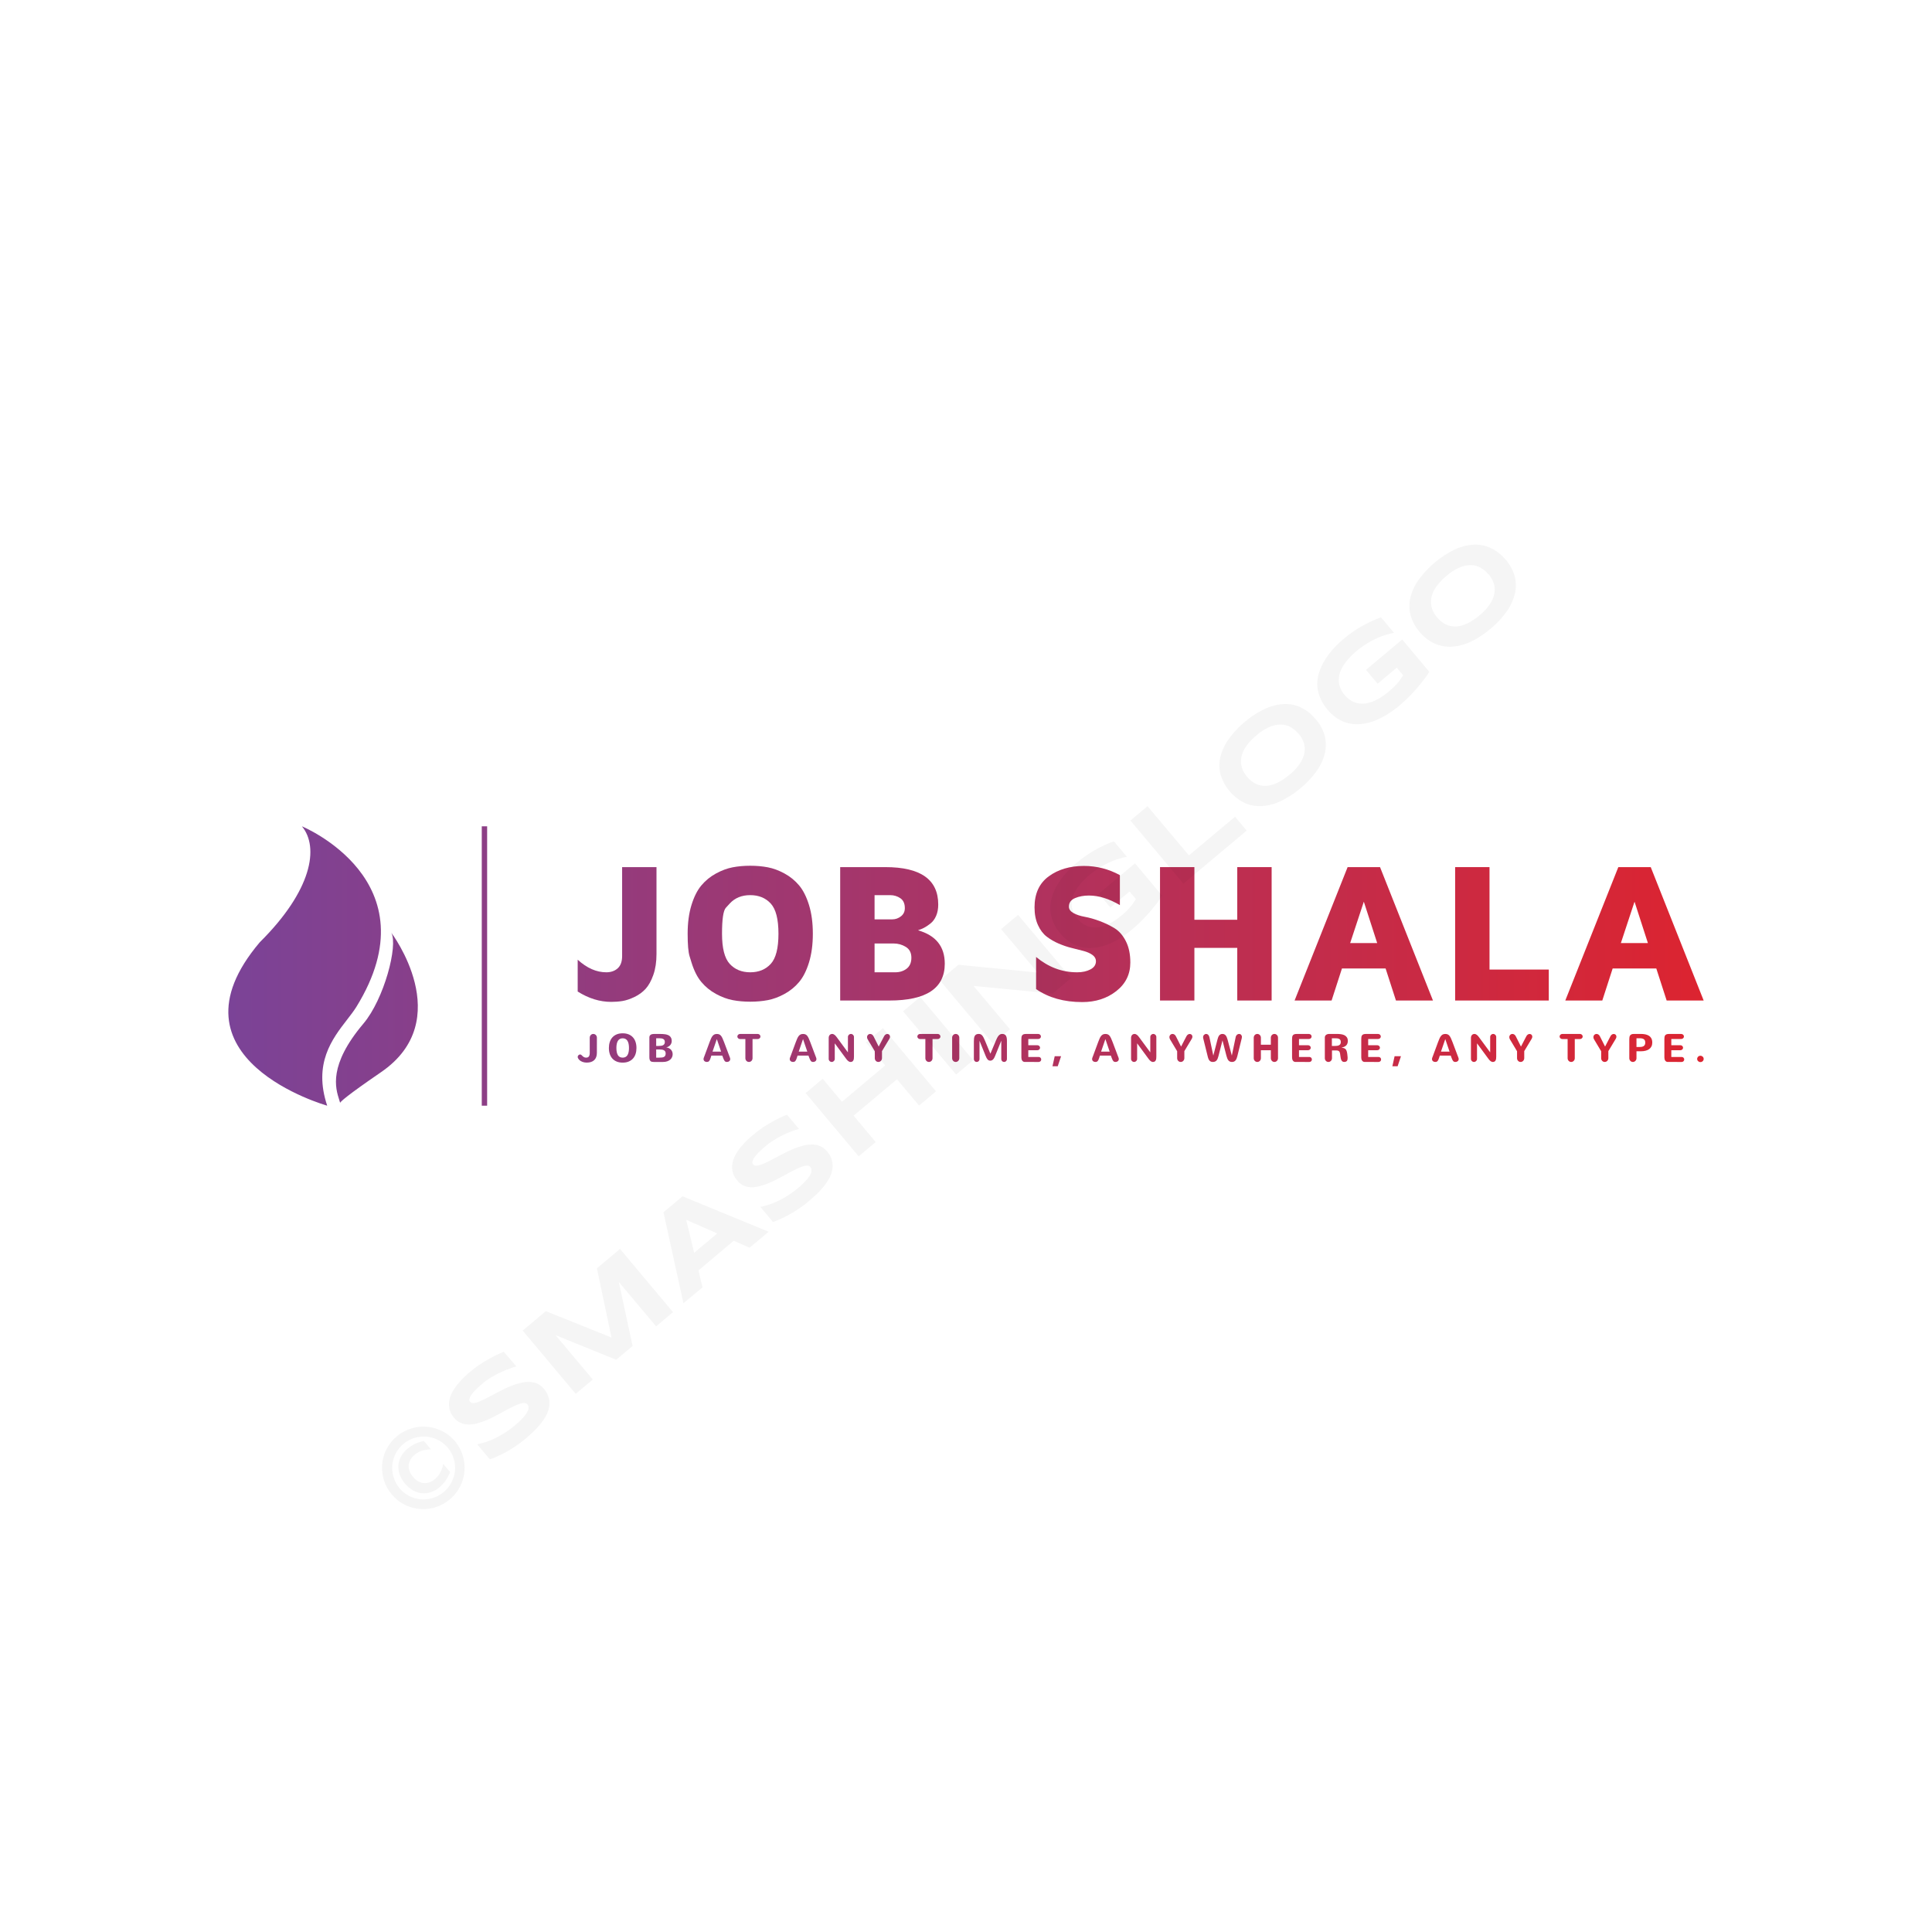 
<svg xmlns:mydata="http://www.w3.org/2000/svg" mydata:contrastcolor="25142d" mydata:template="Contrast" mydata:presentation="2.5" mydata:layouttype="undefined" mydata:specialfontid="undefined" mydata:id1="018" mydata:id2="027" mydata:companyname="Job Shala"
width = "200" height = "200"
mydata:companytagline="Job at any time, anywhere, any type." version="1.1" xmlns="http://www.w3.org/2000/svg" xmlns:xlink="http://www.w3.org/1999/xlink" viewBox="0 45 550 380" class="__web-inspector-hide-shortcut__"><defs><linearGradient x1="65" y1="235" x2="485" y2="235" gradientUnits="userSpaceOnUse" id="color-14915192132"><stop offset="0" stop-color="#7b4397"></stop><stop offset="1" stop-color="#dc2430"></stop></linearGradient></defs><g fill="url(#color-14915192132)" fill-rule="none" stroke="none" stroke-width="1" stroke-linecap="butt" stroke-linejoin="miter" stroke-miterlimit="10" stroke-dasharray="" stroke-dashoffset="0" font-family="none" font-weight="none" font-size="none" text-anchor="none" style="mix-blend-mode: normal"><g data-paper-data="{&quot;isGlobalGroup&quot;:true,&quot;bounds&quot;:{&quot;x&quot;:64.99999999999999,&quot;y&quot;:195.23462592154158,&quot;width&quot;:420,&quot;height&quot;:79.53074815691684}}"><g data-paper-data="{&quot;isSecondaryText&quot;:true}" fill-rule="nonzero"><path d="M167.885,255.411c0,-0.15 0.027,-0.29 0.08,-0.42c0.053,-0.13 0.125,-0.243 0.217,-0.34c0.091,-0.097 0.199,-0.173 0.321,-0.228c0.123,-0.055 0.255,-0.082 0.398,-0.082c0.143,0 0.275,0.027 0.398,0.082c0.123,0.055 0.231,0.131 0.324,0.228c0.093,0.097 0.166,0.21 0.22,0.34c0.053,0.13 0.08,0.27 0.08,0.42l-0.005,4.303c0,0.461 -0.065,0.865 -0.195,1.213c-0.13,0.348 -0.317,0.638 -0.563,0.87c-0.245,0.232 -0.546,0.408 -0.903,0.527c-0.357,0.119 -0.764,0.178 -1.221,0.178c-0.406,0 -0.793,-0.061 -1.161,-0.184c-0.368,-0.123 -0.689,-0.319 -0.963,-0.59c-0.132,-0.128 -0.241,-0.27 -0.327,-0.425c-0.086,-0.155 -0.129,-0.299 -0.129,-0.431c0,-0.088 0.02,-0.174 0.06,-0.258c0.04,-0.084 0.093,-0.158 0.159,-0.222c0.066,-0.064 0.142,-0.115 0.228,-0.154c0.086,-0.038 0.173,-0.058 0.261,-0.058c0.077,0 0.148,0.02 0.214,0.06c0.066,0.04 0.131,0.089 0.195,0.145c0.064,0.057 0.126,0.118 0.187,0.184c0.06,0.066 0.123,0.124 0.189,0.176c0.132,0.106 0.271,0.189 0.417,0.25c0.146,0.06 0.307,0.091 0.483,0.091c0.359,0 0.621,-0.11 0.788,-0.329c0.166,-0.22 0.25,-0.563 0.25,-1.032z" data-paper-data="{&quot;glyphName&quot;:&quot;J&quot;,&quot;glyphIndex&quot;:0,&quot;firstGlyphOfWord&quot;:true,&quot;word&quot;:1}"></path><path d="M175.474,258.337c0,0.907 0.145,1.593 0.434,2.055c0.289,0.463 0.741,0.694 1.356,0.694c0.604,0 1.054,-0.231 1.35,-0.692c0.296,-0.461 0.445,-1.147 0.445,-2.058c0,-0.439 -0.036,-0.83 -0.107,-1.172c-0.071,-0.342 -0.18,-0.63 -0.327,-0.864c-0.146,-0.234 -0.332,-0.413 -0.557,-0.535c-0.225,-0.123 -0.493,-0.184 -0.804,-0.184c-0.307,0 -0.574,0.061 -0.799,0.184c-0.225,0.123 -0.411,0.301 -0.557,0.535c-0.146,0.234 -0.255,0.522 -0.327,0.864c-0.071,0.342 -0.107,0.733 -0.107,1.172zM173.339,258.337c0,-0.604 0.081,-1.162 0.244,-1.674c0.163,-0.512 0.407,-0.953 0.733,-1.323c0.326,-0.37 0.734,-0.659 1.224,-0.867c0.49,-0.209 1.065,-0.313 1.723,-0.313c0.64,0 1.206,0.101 1.696,0.302c0.49,0.201 0.9,0.486 1.229,0.853c0.329,0.368 0.578,0.808 0.746,1.32c0.168,0.512 0.252,1.079 0.252,1.701c0,0.611 -0.082,1.173 -0.247,1.685c-0.165,0.512 -0.412,0.952 -0.741,1.32c-0.329,0.368 -0.739,0.654 -1.229,0.859c-0.49,0.205 -1.059,0.307 -1.707,0.307c-0.633,0 -1.194,-0.099 -1.682,-0.296c-0.488,-0.198 -0.899,-0.478 -1.232,-0.842c-0.333,-0.364 -0.585,-0.802 -0.755,-1.314c-0.17,-0.512 -0.255,-1.085 -0.255,-1.718z" data-paper-data="{&quot;glyphName&quot;:&quot;O&quot;,&quot;glyphIndex&quot;:1,&quot;word&quot;:1}"></path><path d="M184.863,255.313c0,-0.172 0.035,-0.319 0.104,-0.442c0.07,-0.123 0.162,-0.222 0.277,-0.299c0.115,-0.077 0.25,-0.134 0.403,-0.17c0.154,-0.037 0.317,-0.055 0.488,-0.055h1.701c0.249,0 0.505,0.005 0.768,0.014c0.263,0.009 0.521,0.035 0.774,0.077c0.252,0.042 0.49,0.104 0.713,0.187c0.223,0.082 0.419,0.198 0.587,0.346c0.168,0.148 0.302,0.335 0.401,0.56c0.099,0.225 0.148,0.499 0.148,0.821c0,0.216 -0.037,0.424 -0.11,0.623c-0.073,0.199 -0.177,0.38 -0.313,0.541c-0.135,0.161 -0.296,0.297 -0.483,0.409c-0.187,0.112 -0.393,0.188 -0.62,0.228v0.022c0.274,0.04 0.522,0.116 0.744,0.228c0.221,0.112 0.409,0.252 0.563,0.42c0.154,0.168 0.273,0.362 0.357,0.582c0.084,0.22 0.126,0.456 0.126,0.708c0,0.278 -0.055,0.55 -0.165,0.815c-0.11,0.265 -0.278,0.5 -0.505,0.705c-0.227,0.205 -0.515,0.37 -0.864,0.497c-0.349,0.126 -0.764,0.189 -1.243,0.189h-2.58c-0.209,0 -0.392,-0.016 -0.549,-0.049c-0.157,-0.033 -0.29,-0.1 -0.398,-0.2c-0.108,-0.101 -0.189,-0.243 -0.244,-0.428c-0.055,-0.185 -0.082,-0.429 -0.082,-0.733zM186.8,261.086h0.911c0.293,0 0.551,-0.015 0.774,-0.044c0.223,-0.029 0.41,-0.088 0.56,-0.176c0.15,-0.088 0.263,-0.209 0.34,-0.365c0.077,-0.155 0.115,-0.358 0.115,-0.606c0,-0.231 -0.044,-0.419 -0.132,-0.565c-0.088,-0.146 -0.212,-0.263 -0.373,-0.349c-0.161,-0.086 -0.355,-0.145 -0.582,-0.178c-0.227,-0.033 -0.479,-0.049 -0.757,-0.049h-0.856zM186.8,255.576v2.179h0.785c0.241,0 0.466,-0.016 0.672,-0.049c0.207,-0.033 0.384,-0.091 0.532,-0.176c0.148,-0.084 0.264,-0.199 0.349,-0.343c0.084,-0.145 0.126,-0.328 0.126,-0.552c0,-0.223 -0.041,-0.403 -0.123,-0.541c-0.082,-0.137 -0.195,-0.244 -0.338,-0.321c-0.143,-0.077 -0.309,-0.129 -0.499,-0.156c-0.19,-0.027 -0.392,-0.041 -0.604,-0.041z" data-paper-data="{&quot;glyphName&quot;:&quot;B&quot;,&quot;glyphIndex&quot;:2,&quot;lastGlyphOfWord&quot;:true,&quot;word&quot;:1}"></path><path d="M204.052,255.845l-1.207,3.529h2.437l-1.202,-3.529zM207.63,260.653c0.026,0.066 0.053,0.134 0.082,0.206c0.029,0.071 0.057,0.144 0.082,0.217c0.026,0.073 0.047,0.144 0.063,0.211c0.016,0.068 0.025,0.129 0.025,0.184c0,0.135 -0.025,0.255 -0.074,0.359c-0.049,0.104 -0.116,0.192 -0.2,0.263c-0.084,0.071 -0.182,0.126 -0.294,0.165c-0.112,0.038 -0.23,0.058 -0.354,0.058c-0.143,0 -0.265,-0.02 -0.368,-0.06c-0.102,-0.04 -0.194,-0.104 -0.274,-0.192c-0.081,-0.088 -0.155,-0.202 -0.222,-0.343c-0.068,-0.141 -0.14,-0.314 -0.217,-0.519l-0.263,-0.697h-3.106l-0.225,0.697c-0.066,0.209 -0.133,0.384 -0.2,0.527c-0.068,0.143 -0.143,0.257 -0.225,0.343c-0.082,0.086 -0.177,0.148 -0.283,0.187c-0.106,0.038 -0.231,0.058 -0.373,0.058c-0.124,0 -0.242,-0.019 -0.354,-0.058c-0.112,-0.038 -0.209,-0.093 -0.294,-0.165c-0.084,-0.071 -0.151,-0.159 -0.2,-0.263c-0.049,-0.104 -0.074,-0.224 -0.074,-0.359c0,-0.055 0.008,-0.116 0.025,-0.184c0.016,-0.068 0.037,-0.138 0.063,-0.211c0.026,-0.073 0.053,-0.145 0.082,-0.217c0.029,-0.071 0.057,-0.14 0.082,-0.206l1.476,-3.99c0.139,-0.373 0.272,-0.703 0.398,-0.991c0.126,-0.287 0.265,-0.53 0.417,-0.727c0.152,-0.198 0.327,-0.347 0.524,-0.447c0.198,-0.101 0.437,-0.151 0.719,-0.151c0.263,0 0.488,0.039 0.675,0.118c0.187,0.079 0.355,0.209 0.505,0.39c0.15,0.181 0.293,0.42 0.428,0.716c0.135,0.296 0.285,0.66 0.45,1.092z" data-paper-data="{&quot;glyphName&quot;:&quot;A&quot;,&quot;glyphIndex&quot;:3,&quot;firstGlyphOfWord&quot;:true,&quot;word&quot;:2}"></path><path d="M210.691,255.796c-0.106,0 -0.207,-0.019 -0.302,-0.058c-0.095,-0.038 -0.178,-0.091 -0.25,-0.156c-0.071,-0.066 -0.128,-0.143 -0.17,-0.231c-0.042,-0.088 -0.063,-0.181 -0.063,-0.28c0,-0.099 0.021,-0.193 0.063,-0.283c0.042,-0.09 0.099,-0.167 0.17,-0.233c0.071,-0.066 0.155,-0.118 0.25,-0.156c0.095,-0.038 0.196,-0.058 0.302,-0.058h5.011c0.106,0 0.207,0.019 0.302,0.058c0.095,0.038 0.178,0.091 0.25,0.156c0.071,0.066 0.128,0.144 0.17,0.233c0.042,0.09 0.063,0.184 0.063,0.283c0,0.099 -0.021,0.192 -0.063,0.28c-0.042,0.088 -0.099,0.165 -0.17,0.231c-0.071,0.066 -0.155,0.118 -0.25,0.156c-0.095,0.038 -0.196,0.058 -0.302,0.058h-1.471v5.45c0,0.15 -0.027,0.29 -0.08,0.42c-0.053,0.13 -0.126,0.243 -0.22,0.34c-0.093,0.097 -0.201,0.173 -0.324,0.228c-0.123,0.055 -0.255,0.082 -0.398,0.082c-0.143,0 -0.275,-0.027 -0.398,-0.082c-0.123,-0.055 -0.23,-0.131 -0.321,-0.228c-0.091,-0.097 -0.164,-0.21 -0.217,-0.34c-0.053,-0.13 -0.08,-0.27 -0.08,-0.42v-5.45z" data-paper-data="{&quot;glyphName&quot;:&quot;T&quot;,&quot;glyphIndex&quot;:4,&quot;lastGlyphOfWord&quot;:true,&quot;word&quot;:2}"></path><path d="M228.59,255.845l-1.207,3.529h2.437l-1.202,-3.529zM232.169,260.653c0.026,0.066 0.053,0.134 0.082,0.206c0.029,0.071 0.057,0.144 0.082,0.217c0.026,0.073 0.047,0.144 0.063,0.211c0.016,0.068 0.025,0.129 0.025,0.184c0,0.135 -0.025,0.255 -0.074,0.359c-0.049,0.104 -0.116,0.192 -0.2,0.263c-0.084,0.071 -0.182,0.126 -0.294,0.165c-0.112,0.038 -0.23,0.058 -0.354,0.058c-0.143,0 -0.265,-0.02 -0.368,-0.06c-0.102,-0.04 -0.194,-0.104 -0.274,-0.192c-0.081,-0.088 -0.155,-0.202 -0.222,-0.343c-0.068,-0.141 -0.14,-0.314 -0.217,-0.519l-0.263,-0.697h-3.106l-0.225,0.697c-0.066,0.209 -0.133,0.384 -0.2,0.527c-0.068,0.143 -0.143,0.257 -0.225,0.343c-0.082,0.086 -0.177,0.148 -0.283,0.187c-0.106,0.038 -0.231,0.058 -0.373,0.058c-0.124,0 -0.242,-0.019 -0.354,-0.058c-0.112,-0.038 -0.209,-0.093 -0.294,-0.165c-0.084,-0.071 -0.151,-0.159 -0.2,-0.263c-0.049,-0.104 -0.074,-0.224 -0.074,-0.359c0,-0.055 0.008,-0.116 0.025,-0.184c0.016,-0.068 0.037,-0.138 0.063,-0.211c0.026,-0.073 0.053,-0.145 0.082,-0.217c0.029,-0.071 0.057,-0.14 0.082,-0.206l1.476,-3.99c0.139,-0.373 0.272,-0.703 0.398,-0.991c0.126,-0.287 0.265,-0.53 0.417,-0.727c0.152,-0.198 0.327,-0.347 0.524,-0.447c0.198,-0.101 0.437,-0.151 0.719,-0.151c0.263,0 0.488,0.039 0.675,0.118c0.187,0.079 0.355,0.209 0.505,0.39c0.15,0.181 0.293,0.42 0.428,0.716c0.135,0.296 0.285,0.66 0.45,1.092z" data-paper-data="{&quot;glyphName&quot;:&quot;A&quot;,&quot;glyphIndex&quot;:5,&quot;firstGlyphOfWord&quot;:true,&quot;word&quot;:3}"></path><path d="M237.639,261.454c0,0.121 -0.023,0.233 -0.069,0.338c-0.046,0.104 -0.108,0.195 -0.187,0.272c-0.079,0.077 -0.17,0.138 -0.274,0.184c-0.104,0.046 -0.217,0.069 -0.338,0.069c-0.121,0 -0.233,-0.023 -0.338,-0.069c-0.104,-0.046 -0.195,-0.107 -0.272,-0.184c-0.077,-0.077 -0.137,-0.167 -0.181,-0.272c-0.044,-0.104 -0.066,-0.217 -0.066,-0.338v-5.993c0,-0.179 0.027,-0.338 0.08,-0.477c0.053,-0.139 0.124,-0.256 0.214,-0.351c0.09,-0.095 0.195,-0.167 0.316,-0.217c0.121,-0.049 0.251,-0.074 0.39,-0.074c0.117,0 0.231,0.023 0.343,0.069c0.112,0.046 0.219,0.107 0.321,0.184c0.102,0.077 0.201,0.167 0.296,0.272c0.095,0.104 0.187,0.215 0.274,0.332l3.238,4.391v-4.385c0,-0.121 0.022,-0.233 0.066,-0.338c0.044,-0.104 0.104,-0.195 0.181,-0.272c0.077,-0.077 0.167,-0.138 0.272,-0.184c0.104,-0.046 0.217,-0.069 0.338,-0.069c0.121,0 0.233,0.023 0.338,0.069c0.104,0.046 0.195,0.107 0.272,0.184c0.077,0.077 0.138,0.167 0.184,0.272c0.046,0.104 0.069,0.217 0.069,0.338v5.587c0,0.201 -0.011,0.394 -0.033,0.579c-0.022,0.185 -0.068,0.347 -0.137,0.486c-0.07,0.139 -0.168,0.251 -0.296,0.335c-0.128,0.084 -0.298,0.126 -0.51,0.126c-0.113,0 -0.224,-0.022 -0.332,-0.066c-0.108,-0.044 -0.212,-0.104 -0.313,-0.181c-0.101,-0.077 -0.199,-0.167 -0.294,-0.272c-0.095,-0.104 -0.188,-0.217 -0.28,-0.338l-3.271,-4.446z" data-paper-data="{&quot;glyphName&quot;:&quot;N&quot;,&quot;glyphIndex&quot;:6,&quot;word&quot;:3}"></path><path d="M251.083,261.246c-0.004,0.15 -0.033,0.29 -0.088,0.42c-0.055,0.13 -0.129,0.243 -0.222,0.34c-0.093,0.097 -0.201,0.173 -0.324,0.228c-0.123,0.055 -0.255,0.082 -0.398,0.082c-0.143,0 -0.275,-0.027 -0.398,-0.082c-0.123,-0.055 -0.23,-0.131 -0.321,-0.228c-0.091,-0.097 -0.164,-0.21 -0.217,-0.34c-0.053,-0.13 -0.08,-0.27 -0.08,-0.42v-1.981l-2.014,-3.364c-0.07,-0.113 -0.119,-0.224 -0.148,-0.332c-0.029,-0.108 -0.044,-0.213 -0.044,-0.316c0,-0.135 0.025,-0.259 0.074,-0.37c0.049,-0.112 0.115,-0.208 0.198,-0.288c0.082,-0.081 0.177,-0.143 0.285,-0.187c0.108,-0.044 0.22,-0.066 0.338,-0.066c0.176,0 0.351,0.055 0.527,0.165c0.176,0.11 0.324,0.291 0.445,0.543l1.443,2.87h0.022l1.504,-2.892c0.124,-0.241 0.271,-0.415 0.439,-0.521c0.168,-0.106 0.338,-0.159 0.51,-0.159c0.102,0 0.2,0.018 0.294,0.055c0.093,0.037 0.175,0.088 0.244,0.154c0.07,0.066 0.124,0.146 0.165,0.241c0.04,0.095 0.06,0.199 0.06,0.313c0,0.095 -0.015,0.195 -0.044,0.299c-0.029,0.104 -0.079,0.213 -0.148,0.327l-2.102,3.496z" data-paper-data="{&quot;glyphName&quot;:&quot;Y&quot;,&quot;glyphIndex&quot;:7,&quot;lastGlyphOfWord&quot;:true,&quot;word&quot;:3}"></path><path d="M261.93,255.796c-0.106,0 -0.207,-0.019 -0.302,-0.058c-0.095,-0.038 -0.178,-0.091 -0.25,-0.156c-0.071,-0.066 -0.128,-0.143 -0.17,-0.231c-0.042,-0.088 -0.063,-0.181 -0.063,-0.28c0,-0.099 0.021,-0.193 0.063,-0.283c0.042,-0.09 0.099,-0.167 0.17,-0.233c0.071,-0.066 0.155,-0.118 0.25,-0.156c0.095,-0.038 0.196,-0.058 0.302,-0.058h5.011c0.106,0 0.207,0.019 0.302,0.058c0.095,0.038 0.178,0.091 0.25,0.156c0.071,0.066 0.128,0.144 0.17,0.233c0.042,0.09 0.063,0.184 0.063,0.283c0,0.099 -0.021,0.192 -0.063,0.28c-0.042,0.088 -0.099,0.165 -0.17,0.231c-0.071,0.066 -0.155,0.118 -0.25,0.156c-0.095,0.038 -0.196,0.058 -0.302,0.058h-1.471v5.45c0,0.15 -0.027,0.29 -0.08,0.42c-0.053,0.13 -0.126,0.243 -0.22,0.34c-0.093,0.097 -0.201,0.173 -0.324,0.228c-0.123,0.055 -0.255,0.082 -0.398,0.082c-0.143,0 -0.275,-0.027 -0.398,-0.082c-0.123,-0.055 -0.23,-0.131 -0.321,-0.228c-0.091,-0.097 -0.164,-0.21 -0.217,-0.34c-0.053,-0.13 -0.08,-0.27 -0.08,-0.42v-5.45z" data-paper-data="{&quot;glyphName&quot;:&quot;T&quot;,&quot;glyphIndex&quot;:8,&quot;firstGlyphOfWord&quot;:true,&quot;word&quot;:4}"></path><path d="M273.092,261.246c0,0.15 -0.027,0.29 -0.08,0.42c-0.053,0.13 -0.126,0.243 -0.22,0.34c-0.093,0.097 -0.201,0.173 -0.324,0.228c-0.123,0.055 -0.255,0.082 -0.398,0.082c-0.143,0 -0.275,-0.027 -0.398,-0.082c-0.123,-0.055 -0.23,-0.131 -0.321,-0.228c-0.091,-0.097 -0.164,-0.21 -0.217,-0.34c-0.053,-0.13 -0.08,-0.27 -0.08,-0.42v-5.834c0,-0.15 0.027,-0.29 0.08,-0.42c0.053,-0.13 0.125,-0.243 0.217,-0.34c0.091,-0.097 0.199,-0.173 0.321,-0.228c0.123,-0.055 0.255,-0.082 0.398,-0.082c0.143,0 0.275,0.027 0.398,0.082c0.123,0.055 0.231,0.131 0.324,0.228c0.093,0.097 0.166,0.21 0.22,0.34c0.053,0.13 0.08,0.27 0.08,0.42z" data-paper-data="{&quot;glyphName&quot;:&quot;I&quot;,&quot;glyphIndex&quot;:9,&quot;word&quot;:4}"></path><path d="M285.044,256.262c-0.326,0.805 -0.617,1.522 -0.873,2.151c-0.11,0.271 -0.216,0.534 -0.318,0.79c-0.102,0.256 -0.195,0.485 -0.277,0.686c-0.082,0.201 -0.149,0.364 -0.2,0.488l-0.071,0.181c-0.077,0.187 -0.158,0.364 -0.244,0.532c-0.086,0.168 -0.184,0.316 -0.294,0.442c-0.11,0.126 -0.233,0.227 -0.37,0.302c-0.137,0.075 -0.295,0.113 -0.475,0.113c-0.165,0 -0.309,-0.028 -0.434,-0.085c-0.124,-0.057 -0.239,-0.143 -0.343,-0.258c-0.104,-0.115 -0.202,-0.26 -0.294,-0.434c-0.091,-0.174 -0.183,-0.376 -0.274,-0.606l-1.729,-4.281v5.236c0,0.11 -0.021,0.214 -0.063,0.313c-0.042,0.099 -0.1,0.184 -0.173,0.255c-0.073,0.071 -0.159,0.128 -0.258,0.17c-0.099,0.042 -0.203,0.063 -0.313,0.063c-0.11,0 -0.214,-0.021 -0.313,-0.063c-0.099,-0.042 -0.184,-0.099 -0.255,-0.17c-0.071,-0.071 -0.128,-0.156 -0.17,-0.255c-0.042,-0.099 -0.063,-0.203 -0.063,-0.313v-5.066c0,-0.318 0.016,-0.608 0.049,-0.87c0.033,-0.262 0.1,-0.484 0.2,-0.667c0.101,-0.183 0.241,-0.325 0.423,-0.425c0.181,-0.101 0.42,-0.151 0.716,-0.151c0.212,0 0.398,0.037 0.557,0.11c0.159,0.073 0.307,0.191 0.445,0.354c0.137,0.163 0.271,0.374 0.401,0.634c0.13,0.26 0.272,0.574 0.425,0.944l1.465,3.54h0.044l1.482,-3.54c0.132,-0.315 0.261,-0.598 0.387,-0.851c0.126,-0.252 0.261,-0.467 0.403,-0.642c0.143,-0.176 0.298,-0.311 0.467,-0.406c0.168,-0.095 0.36,-0.143 0.576,-0.143c0.234,0 0.438,0.035 0.612,0.104c0.174,0.07 0.317,0.181 0.428,0.335c0.112,0.154 0.195,0.352 0.25,0.595c0.055,0.243 0.082,0.537 0.082,0.881v5.263c0,0.11 -0.021,0.214 -0.063,0.313c-0.042,0.099 -0.1,0.184 -0.173,0.255c-0.073,0.071 -0.159,0.128 -0.258,0.17c-0.099,0.042 -0.203,0.063 -0.313,0.063c-0.11,0 -0.214,-0.021 -0.313,-0.063c-0.099,-0.042 -0.184,-0.099 -0.255,-0.17c-0.071,-0.071 -0.128,-0.156 -0.17,-0.255c-0.042,-0.099 -0.063,-0.203 -0.063,-0.313z" data-paper-data="{&quot;glyphName&quot;:&quot;M&quot;,&quot;glyphIndex&quot;:10,&quot;word&quot;:4}"></path><path d="M291.754,262.316c-0.187,0 -0.343,-0.038 -0.469,-0.115c-0.126,-0.077 -0.228,-0.177 -0.305,-0.299c-0.077,-0.123 -0.132,-0.261 -0.165,-0.414c-0.033,-0.154 -0.049,-0.307 -0.049,-0.461v-5.23c0,-0.209 0.013,-0.402 0.038,-0.579c0.026,-0.177 0.082,-0.33 0.17,-0.458c0.088,-0.128 0.216,-0.229 0.384,-0.302c0.168,-0.073 0.395,-0.11 0.681,-0.11h3.524c0.106,0 0.206,0.019 0.299,0.058c0.093,0.038 0.175,0.09 0.244,0.154c0.07,0.064 0.124,0.14 0.165,0.228c0.04,0.088 0.06,0.181 0.06,0.28c0,0.099 -0.02,0.191 -0.06,0.277c-0.04,0.086 -0.095,0.161 -0.165,0.225c-0.07,0.064 -0.151,0.114 -0.244,0.151c-0.093,0.037 -0.193,0.055 -0.299,0.055h-2.827v1.778h2.58c0.106,0 0.206,0.018 0.299,0.055c0.093,0.037 0.175,0.088 0.244,0.154c0.07,0.066 0.124,0.142 0.165,0.228c0.04,0.086 0.06,0.178 0.06,0.277c0,0.099 -0.02,0.191 -0.06,0.277c-0.04,0.086 -0.095,0.161 -0.165,0.225c-0.07,0.064 -0.151,0.114 -0.244,0.151c-0.093,0.037 -0.193,0.055 -0.299,0.055h-2.58v1.921h2.964c0.099,0 0.191,0.018 0.277,0.055c0.086,0.037 0.162,0.088 0.228,0.154c0.066,0.066 0.117,0.142 0.154,0.228c0.037,0.086 0.055,0.178 0.055,0.277c0,0.099 -0.018,0.191 -0.055,0.277c-0.037,0.086 -0.088,0.161 -0.154,0.225c-0.066,0.064 -0.142,0.114 -0.228,0.151c-0.086,0.037 -0.178,0.055 -0.277,0.055z" data-paper-data="{&quot;glyphName&quot;:&quot;E&quot;,&quot;glyphIndex&quot;:11,&quot;word&quot;:4}"></path><path d="M301.116,263.54h-1.498l0.637,-2.859h1.811z" data-paper-data="{&quot;glyphName&quot;:&quot;,&quot;,&quot;glyphIndex&quot;:12,&quot;lastGlyphOfWord&quot;:true,&quot;word&quot;:4}"></path><path d="M314.668,255.845l-1.207,3.529h2.437l-1.202,-3.529zM318.247,260.653c0.026,0.066 0.053,0.134 0.082,0.206c0.029,0.071 0.057,0.144 0.082,0.217c0.026,0.073 0.047,0.144 0.063,0.211c0.016,0.068 0.025,0.129 0.025,0.184c0,0.135 -0.025,0.255 -0.074,0.359c-0.049,0.104 -0.116,0.192 -0.2,0.263c-0.084,0.071 -0.182,0.126 -0.294,0.165c-0.112,0.038 -0.23,0.058 -0.354,0.058c-0.143,0 -0.265,-0.02 -0.368,-0.06c-0.102,-0.04 -0.194,-0.104 -0.274,-0.192c-0.081,-0.088 -0.155,-0.202 -0.222,-0.343c-0.068,-0.141 -0.14,-0.314 -0.217,-0.519l-0.263,-0.697h-3.106l-0.225,0.697c-0.066,0.209 -0.133,0.384 -0.2,0.527c-0.068,0.143 -0.143,0.257 -0.225,0.343c-0.082,0.086 -0.177,0.148 -0.283,0.187c-0.106,0.038 -0.231,0.058 -0.373,0.058c-0.124,0 -0.242,-0.019 -0.354,-0.058c-0.112,-0.038 -0.209,-0.093 -0.294,-0.165c-0.084,-0.071 -0.151,-0.159 -0.2,-0.263c-0.049,-0.104 -0.074,-0.224 -0.074,-0.359c0,-0.055 0.008,-0.116 0.025,-0.184c0.016,-0.068 0.037,-0.138 0.063,-0.211c0.026,-0.073 0.053,-0.145 0.082,-0.217c0.029,-0.071 0.057,-0.14 0.082,-0.206l1.476,-3.99c0.139,-0.373 0.272,-0.703 0.398,-0.991c0.126,-0.287 0.265,-0.53 0.417,-0.727c0.152,-0.198 0.327,-0.347 0.524,-0.447c0.198,-0.101 0.437,-0.151 0.719,-0.151c0.263,0 0.488,0.039 0.675,0.118c0.187,0.079 0.355,0.209 0.505,0.39c0.15,0.181 0.293,0.42 0.428,0.716c0.135,0.296 0.285,0.66 0.45,1.092z" data-paper-data="{&quot;glyphName&quot;:&quot;A&quot;,&quot;glyphIndex&quot;:13,&quot;firstGlyphOfWord&quot;:true,&quot;word&quot;:5}"></path><path d="M323.717,261.454c0,0.121 -0.023,0.233 -0.069,0.338c-0.046,0.104 -0.108,0.195 -0.187,0.272c-0.079,0.077 -0.17,0.138 -0.274,0.184c-0.104,0.046 -0.217,0.069 -0.338,0.069c-0.121,0 -0.233,-0.023 -0.338,-0.069c-0.104,-0.046 -0.195,-0.107 -0.272,-0.184c-0.077,-0.077 -0.137,-0.167 -0.181,-0.272c-0.044,-0.104 -0.066,-0.217 -0.066,-0.338v-5.993c0,-0.179 0.027,-0.338 0.08,-0.477c0.053,-0.139 0.124,-0.256 0.214,-0.351c0.09,-0.095 0.195,-0.167 0.316,-0.217c0.121,-0.049 0.251,-0.074 0.39,-0.074c0.117,0 0.231,0.023 0.343,0.069c0.112,0.046 0.219,0.107 0.321,0.184c0.102,0.077 0.201,0.167 0.296,0.272c0.095,0.104 0.187,0.215 0.274,0.332l3.238,4.391v-4.385c0,-0.121 0.022,-0.233 0.066,-0.338c0.044,-0.104 0.104,-0.195 0.181,-0.272c0.077,-0.077 0.167,-0.138 0.272,-0.184c0.104,-0.046 0.217,-0.069 0.338,-0.069c0.121,0 0.233,0.023 0.338,0.069c0.104,0.046 0.195,0.107 0.272,0.184c0.077,0.077 0.138,0.167 0.184,0.272c0.046,0.104 0.069,0.217 0.069,0.338v5.587c0,0.201 -0.011,0.394 -0.033,0.579c-0.022,0.185 -0.068,0.347 -0.137,0.486c-0.07,0.139 -0.168,0.251 -0.296,0.335c-0.128,0.084 -0.298,0.126 -0.51,0.126c-0.113,0 -0.224,-0.022 -0.332,-0.066c-0.108,-0.044 -0.212,-0.104 -0.313,-0.181c-0.101,-0.077 -0.199,-0.167 -0.294,-0.272c-0.095,-0.104 -0.188,-0.217 -0.28,-0.338l-3.271,-4.446z" data-paper-data="{&quot;glyphName&quot;:&quot;N&quot;,&quot;glyphIndex&quot;:14,&quot;word&quot;:5}"></path><path d="M337.161,261.246c-0.004,0.15 -0.033,0.29 -0.088,0.42c-0.055,0.13 -0.129,0.243 -0.222,0.34c-0.093,0.097 -0.201,0.173 -0.324,0.228c-0.123,0.055 -0.255,0.082 -0.398,0.082c-0.143,0 -0.275,-0.027 -0.398,-0.082c-0.123,-0.055 -0.23,-0.131 -0.321,-0.228c-0.091,-0.097 -0.164,-0.21 -0.217,-0.34c-0.053,-0.13 -0.08,-0.27 -0.08,-0.42v-1.981l-2.014,-3.364c-0.07,-0.113 -0.119,-0.224 -0.148,-0.332c-0.029,-0.108 -0.044,-0.213 -0.044,-0.316c0,-0.135 0.025,-0.259 0.074,-0.37c0.049,-0.112 0.115,-0.208 0.198,-0.288c0.082,-0.081 0.177,-0.143 0.285,-0.187c0.108,-0.044 0.22,-0.066 0.338,-0.066c0.176,0 0.351,0.055 0.527,0.165c0.176,0.11 0.324,0.291 0.445,0.543l1.443,2.87h0.022l1.504,-2.892c0.124,-0.241 0.271,-0.415 0.439,-0.521c0.168,-0.106 0.338,-0.159 0.51,-0.159c0.102,0 0.2,0.018 0.294,0.055c0.093,0.037 0.175,0.088 0.244,0.154c0.07,0.066 0.124,0.146 0.165,0.241c0.04,0.095 0.06,0.199 0.06,0.313c0,0.095 -0.015,0.195 -0.044,0.299c-0.029,0.104 -0.079,0.213 -0.148,0.327l-2.102,3.496z" data-paper-data="{&quot;glyphName&quot;:&quot;Y&quot;,&quot;glyphIndex&quot;:15,&quot;word&quot;:5}"></path><path d="M348.016,256.18l-1.164,4.539c-0.062,0.245 -0.134,0.467 -0.217,0.664c-0.082,0.198 -0.184,0.365 -0.305,0.502c-0.121,0.137 -0.268,0.243 -0.442,0.318c-0.174,0.075 -0.383,0.113 -0.628,0.113c-0.381,0 -0.681,-0.116 -0.903,-0.349c-0.221,-0.232 -0.392,-0.594 -0.513,-1.084l-1.312,-5.296c-0.026,-0.099 -0.038,-0.198 -0.038,-0.296c0,-0.143 0.025,-0.273 0.074,-0.39c0.049,-0.117 0.115,-0.217 0.198,-0.299c0.082,-0.082 0.177,-0.146 0.283,-0.192c0.106,-0.046 0.216,-0.069 0.329,-0.069c0.095,0 0.19,0.018 0.285,0.055c0.095,0.037 0.184,0.093 0.266,0.17c0.082,0.077 0.155,0.176 0.22,0.296c0.064,0.121 0.114,0.265 0.151,0.434l1.103,5.214l1.185,-4.577c0.051,-0.201 0.112,-0.398 0.181,-0.59c0.07,-0.192 0.157,-0.362 0.263,-0.51c0.106,-0.148 0.238,-0.267 0.395,-0.357c0.157,-0.09 0.351,-0.134 0.582,-0.134c0.198,0 0.371,0.036 0.521,0.107c0.15,0.071 0.283,0.175 0.398,0.31c0.115,0.135 0.215,0.302 0.299,0.499c0.084,0.198 0.161,0.423 0.231,0.675c0.209,0.765 0.413,1.527 0.612,2.286c0.199,0.759 0.402,1.521 0.606,2.286l1.098,-5.274c0.033,-0.15 0.082,-0.281 0.148,-0.392c0.066,-0.112 0.143,-0.205 0.231,-0.28c0.088,-0.075 0.183,-0.131 0.285,-0.167c0.102,-0.037 0.205,-0.055 0.307,-0.055c0.102,0 0.202,0.018 0.299,0.055c0.097,0.037 0.182,0.092 0.255,0.167c0.073,0.075 0.133,0.166 0.178,0.274c0.046,0.108 0.069,0.233 0.069,0.376c0,0.113 -0.016,0.236 -0.049,0.368l-1.257,5.115c-0.059,0.234 -0.127,0.451 -0.206,0.65c-0.079,0.199 -0.177,0.371 -0.294,0.516c-0.117,0.145 -0.257,0.257 -0.42,0.338c-0.163,0.081 -0.359,0.121 -0.59,0.121c-0.227,0 -0.423,-0.037 -0.587,-0.11c-0.165,-0.073 -0.309,-0.184 -0.434,-0.332c-0.124,-0.148 -0.232,-0.336 -0.324,-0.563c-0.091,-0.227 -0.177,-0.494 -0.258,-0.801z" data-paper-data="{&quot;glyphName&quot;:&quot;W&quot;,&quot;glyphIndex&quot;:16,&quot;word&quot;:5}"></path><path d="M361.779,255.411c0,-0.15 0.027,-0.29 0.082,-0.42c0.055,-0.13 0.128,-0.243 0.22,-0.34c0.091,-0.097 0.199,-0.173 0.321,-0.228c0.123,-0.055 0.255,-0.082 0.398,-0.082c0.143,0 0.275,0.027 0.398,0.082c0.123,0.055 0.231,0.131 0.324,0.228c0.093,0.097 0.166,0.21 0.22,0.34c0.053,0.13 0.08,0.27 0.08,0.42v5.834c0,0.15 -0.027,0.29 -0.08,0.42c-0.053,0.13 -0.126,0.243 -0.22,0.34c-0.093,0.097 -0.201,0.173 -0.324,0.228c-0.123,0.055 -0.255,0.082 -0.398,0.082c-0.143,0 -0.275,-0.027 -0.398,-0.082c-0.123,-0.055 -0.23,-0.131 -0.321,-0.228c-0.091,-0.097 -0.164,-0.21 -0.217,-0.34c-0.053,-0.13 -0.08,-0.27 -0.08,-0.42l-0.005,-2.267h-2.827v2.267c0,0.15 -0.027,0.29 -0.08,0.42c-0.053,0.13 -0.126,0.243 -0.22,0.34c-0.093,0.097 -0.201,0.173 -0.324,0.228c-0.123,0.055 -0.255,0.082 -0.398,0.082c-0.143,0 -0.275,-0.027 -0.398,-0.082c-0.123,-0.055 -0.23,-0.131 -0.321,-0.228c-0.091,-0.097 -0.164,-0.21 -0.217,-0.34c-0.053,-0.13 -0.08,-0.27 -0.08,-0.42v-5.834c0,-0.15 0.027,-0.29 0.08,-0.42c0.053,-0.13 0.125,-0.243 0.217,-0.34c0.091,-0.097 0.199,-0.173 0.321,-0.228c0.123,-0.055 0.255,-0.082 0.398,-0.082c0.143,0 0.275,0.027 0.398,0.082c0.123,0.055 0.231,0.131 0.324,0.228c0.093,0.097 0.166,0.21 0.22,0.34c0.053,0.13 0.08,0.27 0.08,0.42v2.003h2.827z" data-paper-data="{&quot;glyphName&quot;:&quot;H&quot;,&quot;glyphIndex&quot;:17,&quot;word&quot;:5}"></path><path d="M368.813,262.316c-0.187,0 -0.343,-0.038 -0.469,-0.115c-0.126,-0.077 -0.228,-0.177 -0.305,-0.299c-0.077,-0.123 -0.132,-0.261 -0.165,-0.414c-0.033,-0.154 -0.049,-0.307 -0.049,-0.461v-5.23c0,-0.209 0.013,-0.402 0.038,-0.579c0.026,-0.177 0.082,-0.33 0.17,-0.458c0.088,-0.128 0.216,-0.229 0.384,-0.302c0.168,-0.073 0.395,-0.11 0.681,-0.11h3.524c0.106,0 0.206,0.019 0.299,0.058c0.093,0.038 0.175,0.09 0.244,0.154c0.07,0.064 0.124,0.14 0.165,0.228c0.04,0.088 0.06,0.181 0.06,0.28c0,0.099 -0.02,0.191 -0.06,0.277c-0.04,0.086 -0.095,0.161 -0.165,0.225c-0.07,0.064 -0.151,0.114 -0.244,0.151c-0.093,0.037 -0.193,0.055 -0.299,0.055h-2.827v1.778h2.58c0.106,0 0.206,0.018 0.299,0.055c0.093,0.037 0.175,0.088 0.244,0.154c0.07,0.066 0.124,0.142 0.165,0.228c0.04,0.086 0.06,0.178 0.06,0.277c0,0.099 -0.02,0.191 -0.06,0.277c-0.04,0.086 -0.095,0.161 -0.165,0.225c-0.07,0.064 -0.151,0.114 -0.244,0.151c-0.093,0.037 -0.193,0.055 -0.299,0.055h-2.58v1.921h2.964c0.099,0 0.191,0.018 0.277,0.055c0.086,0.037 0.162,0.088 0.228,0.154c0.066,0.066 0.117,0.142 0.154,0.228c0.037,0.086 0.055,0.178 0.055,0.277c0,0.099 -0.018,0.191 -0.055,0.277c-0.037,0.086 -0.088,0.161 -0.154,0.225c-0.066,0.064 -0.142,0.114 -0.228,0.151c-0.086,0.037 -0.178,0.055 -0.277,0.055z" data-paper-data="{&quot;glyphName&quot;:&quot;E&quot;,&quot;glyphIndex&quot;:18,&quot;word&quot;:5}"></path><path d="M379.19,261.246c0,0.15 -0.027,0.29 -0.08,0.42c-0.053,0.13 -0.126,0.243 -0.22,0.34c-0.093,0.097 -0.201,0.173 -0.324,0.228c-0.123,0.055 -0.255,0.082 -0.398,0.082c-0.143,0 -0.275,-0.027 -0.398,-0.082c-0.123,-0.055 -0.23,-0.131 -0.321,-0.228c-0.091,-0.097 -0.164,-0.21 -0.217,-0.34c-0.053,-0.13 -0.08,-0.27 -0.08,-0.42v-5.895c0,-0.168 0.034,-0.316 0.102,-0.442c0.068,-0.126 0.158,-0.231 0.272,-0.316c0.113,-0.084 0.246,-0.147 0.398,-0.189c0.152,-0.042 0.312,-0.063 0.48,-0.063h2.201c0.406,0 0.796,0.027 1.169,0.08c0.373,0.053 0.702,0.153 0.985,0.299c0.284,0.146 0.51,0.349 0.681,0.609c0.17,0.26 0.255,0.598 0.255,1.015c0,0.227 -0.031,0.442 -0.093,0.645c-0.062,0.203 -0.163,0.386 -0.302,0.549c-0.139,0.163 -0.321,0.302 -0.546,0.417c-0.225,0.115 -0.5,0.2 -0.826,0.255v0.022c0.234,0.029 0.434,0.072 0.601,0.129c0.166,0.057 0.308,0.132 0.425,0.225c0.117,0.093 0.212,0.206 0.285,0.338c0.073,0.132 0.134,0.287 0.181,0.467c0.048,0.179 0.086,0.383 0.115,0.612c0.029,0.229 0.057,0.488 0.082,0.777c0.007,0.081 0.013,0.158 0.016,0.233c0.004,0.075 0.005,0.149 0.005,0.222c0,0.157 -0.015,0.302 -0.044,0.434c-0.029,0.132 -0.081,0.245 -0.154,0.34c-0.073,0.095 -0.174,0.169 -0.302,0.222c-0.128,0.053 -0.293,0.08 -0.494,0.08c-0.183,0 -0.336,-0.042 -0.458,-0.126c-0.123,-0.084 -0.224,-0.199 -0.305,-0.346c-0.081,-0.146 -0.142,-0.316 -0.184,-0.508c-0.042,-0.192 -0.076,-0.398 -0.102,-0.617c-0.037,-0.318 -0.074,-0.585 -0.113,-0.799c-0.038,-0.214 -0.1,-0.387 -0.184,-0.519c-0.084,-0.132 -0.204,-0.225 -0.359,-0.28c-0.155,-0.055 -0.369,-0.082 -0.639,-0.082h-1.114zM380.035,257.76c0.198,0 0.395,-0.012 0.593,-0.036c0.198,-0.024 0.376,-0.073 0.535,-0.148c0.159,-0.075 0.288,-0.185 0.387,-0.329c0.099,-0.145 0.148,-0.338 0.148,-0.579c0,-0.278 -0.048,-0.487 -0.143,-0.626c-0.095,-0.139 -0.221,-0.243 -0.379,-0.313c-0.157,-0.07 -0.339,-0.113 -0.546,-0.129c-0.207,-0.016 -0.422,-0.025 -0.645,-0.025h-0.829v2.184z" data-paper-data="{&quot;glyphName&quot;:&quot;R&quot;,&quot;glyphIndex&quot;:19,&quot;word&quot;:5}"></path><path d="M388.512,262.316c-0.187,0 -0.343,-0.038 -0.469,-0.115c-0.126,-0.077 -0.228,-0.177 -0.305,-0.299c-0.077,-0.123 -0.132,-0.261 -0.165,-0.414c-0.033,-0.154 -0.049,-0.307 -0.049,-0.461v-5.23c0,-0.209 0.013,-0.402 0.038,-0.579c0.026,-0.177 0.082,-0.33 0.17,-0.458c0.088,-0.128 0.216,-0.229 0.384,-0.302c0.168,-0.073 0.395,-0.11 0.681,-0.11h3.524c0.106,0 0.206,0.019 0.299,0.058c0.093,0.038 0.175,0.09 0.244,0.154c0.07,0.064 0.124,0.14 0.165,0.228c0.04,0.088 0.06,0.181 0.06,0.28c0,0.099 -0.02,0.191 -0.06,0.277c-0.04,0.086 -0.095,0.161 -0.165,0.225c-0.07,0.064 -0.151,0.114 -0.244,0.151c-0.093,0.037 -0.193,0.055 -0.299,0.055h-2.827v1.778h2.58c0.106,0 0.206,0.018 0.299,0.055c0.093,0.037 0.175,0.088 0.244,0.154c0.07,0.066 0.124,0.142 0.165,0.228c0.04,0.086 0.06,0.178 0.06,0.277c0,0.099 -0.02,0.191 -0.06,0.277c-0.04,0.086 -0.095,0.161 -0.165,0.225c-0.07,0.064 -0.151,0.114 -0.244,0.151c-0.093,0.037 -0.193,0.055 -0.299,0.055h-2.58v1.921h2.964c0.099,0 0.191,0.018 0.277,0.055c0.086,0.037 0.162,0.088 0.228,0.154c0.066,0.066 0.117,0.142 0.154,0.228c0.037,0.086 0.055,0.178 0.055,0.277c0,0.099 -0.018,0.191 -0.055,0.277c-0.037,0.086 -0.088,0.161 -0.154,0.225c-0.066,0.064 -0.142,0.114 -0.228,0.151c-0.086,0.037 -0.178,0.055 -0.277,0.055z" data-paper-data="{&quot;glyphName&quot;:&quot;E&quot;,&quot;glyphIndex&quot;:20,&quot;word&quot;:5}"></path><path d="M397.874,263.54h-1.498l0.637,-2.859h1.811z" data-paper-data="{&quot;glyphName&quot;:&quot;,&quot;,&quot;glyphIndex&quot;:21,&quot;lastGlyphOfWord&quot;:true,&quot;word&quot;:5}"></path><path d="M411.426,255.845l-1.207,3.529h2.437l-1.202,-3.529zM415.005,260.653c0.026,0.066 0.053,0.134 0.082,0.206c0.029,0.071 0.057,0.144 0.082,0.217c0.026,0.073 0.047,0.144 0.063,0.211c0.016,0.068 0.025,0.129 0.025,0.184c0,0.135 -0.025,0.255 -0.074,0.359c-0.049,0.104 -0.116,0.192 -0.2,0.263c-0.084,0.071 -0.182,0.126 -0.294,0.165c-0.112,0.038 -0.23,0.058 -0.354,0.058c-0.143,0 -0.265,-0.02 -0.368,-0.06c-0.102,-0.04 -0.194,-0.104 -0.274,-0.192c-0.081,-0.088 -0.155,-0.202 -0.222,-0.343c-0.068,-0.141 -0.14,-0.314 -0.217,-0.519l-0.263,-0.697h-3.106l-0.225,0.697c-0.066,0.209 -0.133,0.384 -0.2,0.527c-0.068,0.143 -0.143,0.257 -0.225,0.343c-0.082,0.086 -0.177,0.148 -0.283,0.187c-0.106,0.038 -0.231,0.058 -0.373,0.058c-0.124,0 -0.242,-0.019 -0.354,-0.058c-0.112,-0.038 -0.209,-0.093 -0.294,-0.165c-0.084,-0.071 -0.151,-0.159 -0.2,-0.263c-0.049,-0.104 -0.074,-0.224 -0.074,-0.359c0,-0.055 0.008,-0.116 0.025,-0.184c0.016,-0.068 0.037,-0.138 0.063,-0.211c0.026,-0.073 0.053,-0.145 0.082,-0.217c0.029,-0.071 0.057,-0.14 0.082,-0.206l1.476,-3.99c0.139,-0.373 0.272,-0.703 0.398,-0.991c0.126,-0.287 0.265,-0.53 0.417,-0.727c0.152,-0.198 0.327,-0.347 0.524,-0.447c0.198,-0.101 0.437,-0.151 0.719,-0.151c0.263,0 0.488,0.039 0.675,0.118c0.187,0.079 0.355,0.209 0.505,0.39c0.15,0.181 0.293,0.42 0.428,0.716c0.135,0.296 0.285,0.66 0.45,1.092z" data-paper-data="{&quot;glyphName&quot;:&quot;A&quot;,&quot;glyphIndex&quot;:22,&quot;firstGlyphOfWord&quot;:true,&quot;word&quot;:6}"></path><path d="M420.475,261.454c0,0.121 -0.023,0.233 -0.069,0.338c-0.046,0.104 -0.108,0.195 -0.187,0.272c-0.079,0.077 -0.17,0.138 -0.274,0.184c-0.104,0.046 -0.217,0.069 -0.338,0.069c-0.121,0 -0.233,-0.023 -0.338,-0.069c-0.104,-0.046 -0.195,-0.107 -0.272,-0.184c-0.077,-0.077 -0.137,-0.167 -0.181,-0.272c-0.044,-0.104 -0.066,-0.217 -0.066,-0.338v-5.993c0,-0.179 0.027,-0.338 0.08,-0.477c0.053,-0.139 0.124,-0.256 0.214,-0.351c0.09,-0.095 0.195,-0.167 0.316,-0.217c0.121,-0.049 0.251,-0.074 0.39,-0.074c0.117,0 0.231,0.023 0.343,0.069c0.112,0.046 0.219,0.107 0.321,0.184c0.102,0.077 0.201,0.167 0.296,0.272c0.095,0.104 0.187,0.215 0.274,0.332l3.238,4.391v-4.385c0,-0.121 0.022,-0.233 0.066,-0.338c0.044,-0.104 0.104,-0.195 0.181,-0.272c0.077,-0.077 0.167,-0.138 0.272,-0.184c0.104,-0.046 0.217,-0.069 0.338,-0.069c0.121,0 0.233,0.023 0.338,0.069c0.104,0.046 0.195,0.107 0.272,0.184c0.077,0.077 0.138,0.167 0.184,0.272c0.046,0.104 0.069,0.217 0.069,0.338v5.587c0,0.201 -0.011,0.394 -0.033,0.579c-0.022,0.185 -0.068,0.347 -0.137,0.486c-0.07,0.139 -0.168,0.251 -0.296,0.335c-0.128,0.084 -0.298,0.126 -0.51,0.126c-0.113,0 -0.224,-0.022 -0.332,-0.066c-0.108,-0.044 -0.212,-0.104 -0.313,-0.181c-0.101,-0.077 -0.199,-0.167 -0.294,-0.272c-0.095,-0.104 -0.188,-0.217 -0.28,-0.338l-3.271,-4.446z" data-paper-data="{&quot;glyphName&quot;:&quot;N&quot;,&quot;glyphIndex&quot;:23,&quot;word&quot;:6}"></path><path d="M433.92,261.246c-0.004,0.15 -0.033,0.29 -0.088,0.42c-0.055,0.13 -0.129,0.243 -0.222,0.34c-0.093,0.097 -0.201,0.173 -0.324,0.228c-0.123,0.055 -0.255,0.082 -0.398,0.082c-0.143,0 -0.275,-0.027 -0.398,-0.082c-0.123,-0.055 -0.23,-0.131 -0.321,-0.228c-0.091,-0.097 -0.164,-0.21 -0.217,-0.34c-0.053,-0.13 -0.08,-0.27 -0.08,-0.42v-1.981l-2.014,-3.364c-0.07,-0.113 -0.119,-0.224 -0.148,-0.332c-0.029,-0.108 -0.044,-0.213 -0.044,-0.316c0,-0.135 0.025,-0.259 0.074,-0.37c0.049,-0.112 0.115,-0.208 0.198,-0.288c0.082,-0.081 0.177,-0.143 0.285,-0.187c0.108,-0.044 0.22,-0.066 0.338,-0.066c0.176,0 0.351,0.055 0.527,0.165c0.176,0.11 0.324,0.291 0.445,0.543l1.443,2.87h0.022l1.504,-2.892c0.124,-0.241 0.271,-0.415 0.439,-0.521c0.168,-0.106 0.338,-0.159 0.51,-0.159c0.102,0 0.2,0.018 0.294,0.055c0.093,0.037 0.175,0.088 0.244,0.154c0.07,0.066 0.124,0.146 0.165,0.241c0.04,0.095 0.06,0.199 0.06,0.313c0,0.095 -0.015,0.195 -0.044,0.299c-0.029,0.104 -0.079,0.213 -0.148,0.327l-2.102,3.496z" data-paper-data="{&quot;glyphName&quot;:&quot;Y&quot;,&quot;glyphIndex&quot;:24,&quot;lastGlyphOfWord&quot;:true,&quot;word&quot;:6}"></path><path d="M444.767,255.796c-0.106,0 -0.207,-0.019 -0.302,-0.058c-0.095,-0.038 -0.178,-0.091 -0.25,-0.156c-0.071,-0.066 -0.128,-0.143 -0.17,-0.231c-0.042,-0.088 -0.063,-0.181 -0.063,-0.28c0,-0.099 0.021,-0.193 0.063,-0.283c0.042,-0.09 0.099,-0.167 0.17,-0.233c0.071,-0.066 0.155,-0.118 0.25,-0.156c0.095,-0.038 0.196,-0.058 0.302,-0.058h5.011c0.106,0 0.207,0.019 0.302,0.058c0.095,0.038 0.178,0.091 0.25,0.156c0.071,0.066 0.128,0.144 0.17,0.233c0.042,0.09 0.063,0.184 0.063,0.283c0,0.099 -0.021,0.192 -0.063,0.28c-0.042,0.088 -0.099,0.165 -0.17,0.231c-0.071,0.066 -0.155,0.118 -0.25,0.156c-0.095,0.038 -0.196,0.058 -0.302,0.058h-1.471v5.45c0,0.15 -0.027,0.29 -0.08,0.42c-0.053,0.13 -0.126,0.243 -0.22,0.34c-0.093,0.097 -0.201,0.173 -0.324,0.228c-0.123,0.055 -0.255,0.082 -0.398,0.082c-0.143,0 -0.275,-0.027 -0.398,-0.082c-0.123,-0.055 -0.23,-0.131 -0.321,-0.228c-0.091,-0.097 -0.164,-0.21 -0.217,-0.34c-0.053,-0.13 -0.08,-0.27 -0.08,-0.42v-5.45z" data-paper-data="{&quot;glyphName&quot;:&quot;T&quot;,&quot;glyphIndex&quot;:25,&quot;firstGlyphOfWord&quot;:true,&quot;word&quot;:7}"></path><path d="M457.865,261.246c-0.004,0.15 -0.033,0.29 -0.088,0.42c-0.055,0.13 -0.129,0.243 -0.222,0.34c-0.093,0.097 -0.201,0.173 -0.324,0.228c-0.123,0.055 -0.255,0.082 -0.398,0.082c-0.143,0 -0.275,-0.027 -0.398,-0.082c-0.123,-0.055 -0.23,-0.131 -0.321,-0.228c-0.091,-0.097 -0.164,-0.21 -0.217,-0.34c-0.053,-0.13 -0.08,-0.27 -0.08,-0.42v-1.981l-2.014,-3.364c-0.07,-0.113 -0.119,-0.224 -0.148,-0.332c-0.029,-0.108 -0.044,-0.213 -0.044,-0.316c0,-0.135 0.025,-0.259 0.074,-0.37c0.049,-0.112 0.115,-0.208 0.198,-0.288c0.082,-0.081 0.177,-0.143 0.285,-0.187c0.108,-0.044 0.22,-0.066 0.338,-0.066c0.176,0 0.351,0.055 0.527,0.165c0.176,0.11 0.324,0.291 0.445,0.543l1.443,2.87h0.022l1.504,-2.892c0.124,-0.241 0.271,-0.415 0.439,-0.521c0.168,-0.106 0.338,-0.159 0.51,-0.159c0.102,0 0.2,0.018 0.294,0.055c0.093,0.037 0.175,0.088 0.244,0.154c0.07,0.066 0.124,0.146 0.165,0.241c0.04,0.095 0.06,0.199 0.06,0.313c0,0.095 -0.015,0.195 -0.044,0.299c-0.029,0.104 -0.079,0.213 -0.148,0.327l-2.102,3.496z" data-paper-data="{&quot;glyphName&quot;:&quot;Y&quot;,&quot;glyphIndex&quot;:26,&quot;word&quot;:7}"></path><path d="M465.871,261.246c0,0.15 -0.027,0.29 -0.082,0.42c-0.055,0.13 -0.129,0.243 -0.222,0.34c-0.093,0.097 -0.201,0.173 -0.324,0.228c-0.123,0.055 -0.255,0.082 -0.398,0.082c-0.143,0 -0.275,-0.027 -0.398,-0.082c-0.123,-0.055 -0.23,-0.131 -0.321,-0.228c-0.091,-0.097 -0.164,-0.21 -0.217,-0.34c-0.053,-0.13 -0.08,-0.27 -0.08,-0.42v-5.395c0,-0.209 0.014,-0.405 0.041,-0.59c0.027,-0.185 0.086,-0.345 0.176,-0.48c0.09,-0.135 0.221,-0.242 0.395,-0.321c0.174,-0.079 0.409,-0.118 0.705,-0.118h1.981c0.421,0 0.826,0.037 1.216,0.11c0.39,0.073 0.735,0.202 1.035,0.387c0.3,0.185 0.54,0.436 0.719,0.755c0.179,0.318 0.269,0.721 0.269,1.207c0,0.421 -0.078,0.786 -0.233,1.095c-0.155,0.309 -0.375,0.566 -0.659,0.771c-0.284,0.205 -0.625,0.358 -1.024,0.458c-0.399,0.101 -0.84,0.151 -1.323,0.151h-1.257zM466.793,258.051c0.234,0 0.448,-0.02 0.642,-0.06c0.194,-0.04 0.359,-0.107 0.497,-0.2c0.137,-0.093 0.244,-0.217 0.321,-0.37c0.077,-0.154 0.115,-0.36 0.115,-0.62c0,-0.256 -0.037,-0.458 -0.11,-0.606c-0.073,-0.148 -0.175,-0.268 -0.305,-0.359c-0.13,-0.091 -0.285,-0.157 -0.467,-0.198c-0.181,-0.04 -0.381,-0.06 -0.601,-0.06h-1.015v2.475z" data-paper-data="{&quot;glyphName&quot;:&quot;P&quot;,&quot;glyphIndex&quot;:27,&quot;word&quot;:7}"></path><path d="M474.804,262.316c-0.187,0 -0.343,-0.038 -0.469,-0.115c-0.126,-0.077 -0.228,-0.177 -0.305,-0.299c-0.077,-0.123 -0.132,-0.261 -0.165,-0.414c-0.033,-0.154 -0.049,-0.307 -0.049,-0.461v-5.23c0,-0.209 0.013,-0.402 0.038,-0.579c0.026,-0.177 0.082,-0.33 0.17,-0.458c0.088,-0.128 0.216,-0.229 0.384,-0.302c0.168,-0.073 0.395,-0.11 0.681,-0.11h3.524c0.106,0 0.206,0.019 0.299,0.058c0.093,0.038 0.175,0.09 0.244,0.154c0.07,0.064 0.124,0.14 0.165,0.228c0.04,0.088 0.06,0.181 0.06,0.28c0,0.099 -0.02,0.191 -0.06,0.277c-0.04,0.086 -0.095,0.161 -0.165,0.225c-0.07,0.064 -0.151,0.114 -0.244,0.151c-0.093,0.037 -0.193,0.055 -0.299,0.055h-2.827v1.778h2.58c0.106,0 0.206,0.018 0.299,0.055c0.093,0.037 0.175,0.088 0.244,0.154c0.07,0.066 0.124,0.142 0.165,0.228c0.04,0.086 0.06,0.178 0.06,0.277c0,0.099 -0.02,0.191 -0.06,0.277c-0.04,0.086 -0.095,0.161 -0.165,0.225c-0.07,0.064 -0.151,0.114 -0.244,0.151c-0.093,0.037 -0.193,0.055 -0.299,0.055h-2.58v1.921h2.964c0.099,0 0.191,0.018 0.277,0.055c0.086,0.037 0.162,0.088 0.228,0.154c0.066,0.066 0.117,0.142 0.154,0.228c0.037,0.086 0.055,0.178 0.055,0.277c0,0.099 -0.018,0.191 -0.055,0.277c-0.037,0.086 -0.088,0.161 -0.154,0.225c-0.066,0.064 -0.142,0.114 -0.228,0.151c-0.086,0.037 -0.178,0.055 -0.277,0.055z" data-paper-data="{&quot;glyphName&quot;:&quot;E&quot;,&quot;glyphIndex&quot;:28,&quot;word&quot;:7}"></path><path d="M483.145,261.449c0,-0.121 0.023,-0.235 0.069,-0.343c0.046,-0.108 0.11,-0.203 0.192,-0.285c0.082,-0.082 0.18,-0.148 0.294,-0.198c0.113,-0.049 0.238,-0.074 0.373,-0.074c0.121,0 0.237,0.022 0.349,0.066c0.112,0.044 0.21,0.105 0.296,0.184c0.086,0.079 0.155,0.173 0.206,0.283c0.051,0.11 0.077,0.232 0.077,0.368c0,0.121 -0.024,0.236 -0.071,0.346c-0.048,0.11 -0.113,0.206 -0.195,0.288c-0.082,0.082 -0.18,0.147 -0.294,0.195c-0.113,0.048 -0.236,0.071 -0.368,0.071c-0.128,0 -0.248,-0.023 -0.359,-0.069c-0.112,-0.046 -0.209,-0.109 -0.294,-0.189c-0.084,-0.081 -0.151,-0.176 -0.2,-0.285c-0.049,-0.11 -0.074,-0.229 -0.074,-0.357z" data-paper-data="{&quot;glyphName&quot;:&quot;.&quot;,&quot;glyphIndex&quot;:29,&quot;lastGlyphOfWord&quot;:true,&quot;word&quot;:7}"></path></g><g data-paper-data="{&quot;isPrimaryText&quot;:true}" fill-rule="nonzero"><path d="M164.455,242.268v-9.063c2.613,2.391 5.329,3.586 8.146,3.586c1.334,0 2.419,-0.38 3.253,-1.14c0.834,-0.76 1.251,-1.918 1.251,-3.475v-25.327h9.786v24.715c0,2.28 -0.301,4.272 -0.904,5.977c-0.602,1.705 -1.339,3.03 -2.21,3.976c-0.871,0.945 -1.928,1.714 -3.169,2.307c-1.242,0.593 -2.372,0.973 -3.392,1.14c-1.019,0.167 -2.085,0.25 -3.197,0.25c-3.262,0 -6.45,-0.982 -9.564,-2.947z" data-paper-data="{&quot;glyphName&quot;:&quot;J&quot;,&quot;glyphIndex&quot;:0,&quot;firstGlyphOfWord&quot;:true,&quot;word&quot;:1}"></path><path d="M196.843,233.955c0,0 -0.181,-0.588 -0.542,-1.765c-0.361,-1.177 -0.542,-3.304 -0.542,-6.38c0,-3.077 0.361,-5.792 1.084,-8.146c0.723,-2.354 1.663,-4.221 2.822,-5.602c1.158,-1.381 2.544,-2.511 4.156,-3.392c1.612,-0.88 3.197,-1.469 4.754,-1.765c1.557,-0.297 3.225,-0.445 5.004,-0.445c1.779,0 3.447,0.148 5.004,0.445c1.557,0.297 3.142,0.885 4.754,1.765c1.612,0.88 2.998,2.011 4.156,3.392c1.158,1.381 2.099,3.248 2.822,5.602c0.723,2.354 1.084,5.069 1.084,8.146c0,3.077 -0.361,5.792 -1.084,8.146c-0.723,2.354 -1.663,4.221 -2.822,5.602c-1.158,1.381 -2.544,2.511 -4.156,3.392c-1.612,0.88 -3.197,1.469 -4.754,1.765c-1.557,0.297 -3.225,0.445 -5.004,0.445c-1.779,0 -3.447,-0.148 -5.004,-0.445c-1.557,-0.297 -3.142,-0.885 -4.754,-1.765c-1.612,-0.88 -2.998,-2.011 -4.156,-3.392c-1.158,-1.381 -2.099,-3.248 -2.822,-5.602zM207.741,217.219c0,0 -0.366,0.398 -1.098,1.195c-0.732,0.797 -1.098,3.262 -1.098,7.395c0,4.133 0.732,6.997 2.196,8.591c1.464,1.594 3.41,2.391 5.838,2.391c2.428,0 4.374,-0.797 5.838,-2.391c1.464,-1.594 2.196,-4.457 2.196,-8.591c0,-4.133 -0.732,-6.997 -2.196,-8.591c-1.464,-1.594 -3.41,-2.391 -5.838,-2.391c-2.428,0 -4.374,0.797 -5.838,2.391z" data-paper-data="{&quot;glyphName&quot;:&quot;O&quot;,&quot;glyphIndex&quot;:1,&quot;word&quot;:1}"></path><path d="M239.184,244.826v-37.976h12.872c10.027,0 15.04,3.549 15.04,10.648c0,1.223 -0.199,2.298 -0.598,3.225c-0.398,0.927 -0.95,1.663 -1.654,2.21c-0.704,0.547 -1.302,0.945 -1.793,1.195c-0.491,0.25 -1.061,0.487 -1.71,0.709c5.078,1.446 7.617,4.615 7.617,9.508c0,6.987 -5.254,10.481 -15.763,10.481zM248.97,236.791h5.588c0.074,0 0.139,0 0.195,0c1.279,0.019 2.372,-0.306 3.281,-0.973c0.945,-0.704 1.418,-1.761 1.418,-3.169c0,-1.409 -0.528,-2.437 -1.585,-3.086c-1.056,-0.649 -2.215,-0.973 -3.475,-0.973h-5.421zM248.97,221.723h5.032c0.908,0 1.733,-0.287 2.474,-0.862c0.741,-0.575 1.112,-1.353 1.112,-2.335c0,-1.297 -0.426,-2.238 -1.279,-2.822c-0.853,-0.584 -1.816,-0.876 -2.891,-0.876h-4.448z" data-paper-data="{&quot;glyphName&quot;:&quot;B&quot;,&quot;glyphIndex&quot;:2,&quot;lastGlyphOfWord&quot;:true,&quot;word&quot;:1}"></path><path d="M294.508,218.303c0,-3.911 1.348,-6.853 4.045,-8.827c2.697,-1.974 6.037,-2.961 10.022,-2.961c3.614,0 7.024,0.871 10.231,2.613v8.535c-3.077,-1.816 -6.014,-2.724 -8.813,-2.724c-1.483,0 -2.803,0.246 -3.962,0.737c-1.158,0.491 -1.738,1.302 -1.738,2.433c0,0.723 0.426,1.325 1.279,1.807c0.853,0.482 1.937,0.843 3.253,1.084c1.316,0.241 2.72,0.639 4.212,1.195c1.492,0.556 2.896,1.233 4.212,2.029c1.316,0.797 2.4,2.029 3.253,3.698c0.853,1.668 1.279,3.698 1.279,6.088c0,3.336 -1.33,6.047 -3.989,8.132c-2.66,2.085 -5.889,3.128 -9.689,3.128c-5.208,0 -9.591,-1.233 -13.15,-3.698v-9.147c3.503,2.91 7.386,4.365 11.649,4.365c0.019,0 0.046,0 0.083,0c1.446,0 2.692,-0.273 3.739,-0.82c1.047,-0.547 1.571,-1.33 1.571,-2.349c0,-0.686 -0.324,-1.27 -0.973,-1.751c-0.649,-0.482 -1.492,-0.862 -2.53,-1.14l-3.392,-0.862c-1.223,-0.297 -2.46,-0.714 -3.711,-1.251c-1.251,-0.537 -2.386,-1.195 -3.406,-1.974c-1.019,-0.778 -1.853,-1.881 -2.502,-3.308c-0.649,-1.427 -0.973,-3.104 -0.973,-5.032z" data-paper-data="{&quot;glyphName&quot;:&quot;S&quot;,&quot;glyphIndex&quot;:3,&quot;firstGlyphOfWord&quot;:true,&quot;word&quot;:2}"></path><path d="M330.232,244.826v-37.976h9.786v14.985h12.205v-14.985h9.786v37.976h-9.786v-14.985h-12.205v14.985z" data-paper-data="{&quot;glyphName&quot;:&quot;H&quot;,&quot;glyphIndex&quot;:4,&quot;word&quot;:2}"></path><path d="M368.542,244.826l15.096,-37.976h9.23l15.068,37.976h-10.537l-2.947,-9.119h-12.427l-2.947,9.119zM384.361,228.479h7.701l-3.809,-11.788z" data-paper-data="{&quot;glyphName&quot;:&quot;A&quot;,&quot;glyphIndex&quot;:5,&quot;word&quot;:2}"></path><path d="M414.247,244.826v-37.976h9.786v29.163h16.875v8.813z" data-paper-data="{&quot;glyphName&quot;:&quot;L&quot;,&quot;glyphIndex&quot;:6,&quot;word&quot;:2}"></path><path d="M445.606,244.826l15.096,-37.976h9.23l15.068,37.976h-10.537l-2.947,-9.119h-12.427l-2.947,9.119zM461.425,228.479h7.701l-3.809,-11.788z" data-paper-data="{&quot;glyphName&quot;:&quot;A&quot;,&quot;glyphIndex&quot;:7,&quot;lastGlyphOfWord&quot;:true,&quot;word&quot;:2}"></path></g><g data-paper-data="{&quot;fillRule&quot;:&quot;evenodd&quot;,&quot;fillRuleOriginal&quot;:&quot;evenodd&quot;,&quot;isIcon&quot;:true,&quot;iconStyle&quot;:&quot;standalone&quot;,&quot;selectedEffects&quot;:{&quot;container&quot;:&quot;&quot;,&quot;transformation&quot;:&quot;&quot;,&quot;pattern&quot;:&quot;&quot;},&quot;bounds&quot;:{&quot;x&quot;:64.99999999999999,&quot;y&quot;:195.23462592154158,&quot;width&quot;:53.94816595295322,&quot;height&quot;:79.53074815691684},&quot;iconType&quot;:&quot;icon&quot;,&quot;rawIconId&quot;:&quot;818&quot;,&quot;isDetailed&quot;:false,&quot;suitableAsStandaloneIcon&quot;:true}" fill-rule="evenodd"><path d="M73.971,228.225c14.8,-14.682 16.959,-27.013 11.976,-32.991c0,0 37.672,15.481 15.513,51.389c-0.727,1.169 -1.663,2.379 -2.667,3.675c-4.229,5.465 -9.65,12.47 -5.647,24.466c-0.001,0 -47.402,-13.272 -19.175,-46.54zM108.444,265.247c-10.048,6.886 -11.477,8.375 -11.617,8.697c-0.07,-0.25 -0.157,-0.524 -0.253,-0.823c-1.069,-3.347 -3.144,-9.847 6.873,-21.709c5.888,-6.955 9.918,-22.232 7.955,-25.88c0,0 18.806,24.839 -2.958,39.714zM96.851,274.033c-0.008,-0.029 -0.016,-0.059 -0.024,-0.089c-0.04,0.091 0.024,0.089 0.024,0.089z" data-paper-data="{&quot;isPathIcon&quot;:true}"></path></g><path d="M137.151,274.765v-79.531h1.526v79.531z" data-paper-data="{&quot;isShapeTextSeparator&quot;:true}" fill-rule="nonzero"></path></g></g><g class="watermark-group" style="opacity:0.04"><path class="watermark-path" d="M129.52,370.3a11.88,11.88,0,0,1,2.58,5.58,12,12,0,0,1,.11,3,11.81,11.81,0,0,1-.64,2.93,12.34,12.34,0,0,1-1.41,2.72,11.65,11.65,0,0,1-2.13,2.32,12,12,0,0,1-2.64,1.69,13,13,0,0,1-2.91.9,12.47,12.47,0,0,1-3,.12,12.17,12.17,0,0,1-2.93-.64,11.8,11.8,0,0,1-2.72-1.38,12.19,12.19,0,0,1-4-4.79,11.85,11.85,0,0,1-.89-2.92,12.14,12.14,0,0,1-.13-3,11.54,11.54,0,0,1,.64-2.92,11.67,11.67,0,0,1,3.5-5,11.44,11.44,0,0,1,2.67-1.69,11.64,11.64,0,0,1,2.92-.91,10.71,10.71,0,0,1,3-.12,11.68,11.68,0,0,1,5.66,2,11.7,11.7,0,0,1,2.34,2.12m-1.4,8.76a13,13,0,0,1-1.22,2.32,9.68,9.68,0,0,1-1.81,2,7.44,7.44,0,0,1-2.38,1.37,6.17,6.17,0,0,1-5.11-.46,8.73,8.73,0,0,1-3.85-4.58,6.69,6.69,0,0,1-.34-2.66,6.09,6.09,0,0,1,.77-2.47,7.15,7.15,0,0,1,1.75-2.11,9.58,9.58,0,0,1,1.09-.81,8.23,8.23,0,0,1,1.12-.63,8.14,8.14,0,0,1,1.19-.46,12.71,12.71,0,0,1,1.32-.37l2,2.38a12.83,12.83,0,0,0-1.56.17,7.86,7.86,0,0,0-1.23.32,4.5,4.5,0,0,0-1,.49,6.41,6.41,0,0,0-.93.67,4.49,4.49,0,0,0-1.15,1.39,3.87,3.87,0,0,0-.45,1.58,4.12,4.12,0,0,0,.26,1.63,6.11,6.11,0,0,0,2.36,2.82,4.43,4.43,0,0,0,1.57.53,3.91,3.91,0,0,0,1.62-.17,4.71,4.71,0,0,0,1.57-.89,10.5,10.5,0,0,0,.83-.79,5.71,5.71,0,0,0,.65-.93,10.13,10.13,0,0,0,.54-1.14,12.24,12.24,0,0,0,.44-1.49l2,2.33m-14.46,4.55a8.86,8.86,0,0,0,2.78,2.22,9,9,0,0,0,3.29.94,9.15,9.15,0,0,0,3.39-.37,8.68,8.68,0,0,0,3.11-1.69,8.8,8.8,0,0,0,2.22-2.78,9.15,9.15,0,0,0,1-3.29,8.95,8.95,0,0,0-4.83-8.76,9,9,0,0,0-6.73-.57,9,9,0,0,0-5.33,4.47,8.94,8.94,0,0,0-.57,6.71,8.76,8.76,0,0,0,1.7,3.12"></path><path class="watermark-path" d="M147,349c-.48.12-1.09.31-1.82.57a24.37,24.37,0,0,0-2.4,1A28.35,28.35,0,0,0,140,352a20.72,20.72,0,0,0-2.71,1.94c-.7.59-1.28,1.11-1.74,1.57a15.07,15.07,0,0,0-1.1,1.22,4.09,4.09,0,0,0-.59.92,2.32,2.32,0,0,0-.22.64,1.16,1.16,0,0,0,0,.47,1.83,1.83,0,0,0,.18.29,1.15,1.15,0,0,0,1,.37,5.54,5.54,0,0,0,1.51-.38q.87-.35,1.95-.9l2.26-1.18q1.2-.65,2.49-1.29c.87-.44,1.73-.83,2.59-1.17a18.94,18.94,0,0,1,2.6-.81,9.27,9.27,0,0,1,2.46-.29,6.25,6.25,0,0,1,2.24.49,5.12,5.12,0,0,1,1.89,1.47,6.35,6.35,0,0,1,1.41,2.61,6,6,0,0,1,.09,2.6,8.3,8.3,0,0,1-.9,2.52,17.79,17.79,0,0,1-1.62,2.37,23.92,23.92,0,0,1-2,2.15c-.72.67-1.41,1.29-2.09,1.87a33.79,33.79,0,0,1-5.33,3.7,32.29,32.29,0,0,1-4.91,2.28l-3.61-4.3a21.38,21.38,0,0,0,5.39-1.87,27.2,27.2,0,0,0,5.4-3.56,21.59,21.59,0,0,0,2.38-2.27,8.67,8.67,0,0,0,1.18-1.7,2.32,2.32,0,0,0,.27-1.19,1.34,1.34,0,0,0-.28-.74,1.21,1.21,0,0,0-1-.42,4.32,4.32,0,0,0-1.55.34,15.77,15.77,0,0,0-2,.88c-.72.37-1.48.77-2.27,1.21l-2.45,1.3c-.85.45-1.7.85-2.56,1.21a22.37,22.37,0,0,1-2.54.86,10,10,0,0,1-2.43.32,5.76,5.76,0,0,1-2.2-.45,5,5,0,0,1-1.89-1.45,6.12,6.12,0,0,1-1.31-2.41,6,6,0,0,1-.1-2.41,8.28,8.28,0,0,1,.81-2.38,14.06,14.06,0,0,1,1.49-2.24,22.37,22.37,0,0,1,1.85-2.05q1-1,2-1.77c.7-.59,1.44-1.15,2.23-1.7s1.62-1.06,2.44-1.53,1.63-.91,2.43-1.3,1.58-.75,2.3-1L147,349"></path><path class="watermark-path" d="M186.76,337.57l-10.6-12.63,3.92,18.24-4.66,3.91-17.27-7,10.6,12.63-4.86,4.07-15.09-18,6.59-5.54,18.69,7.52-4.15-19.71,6.57-5.52,15.09,18-4.83,4.05"></path><path class="watermark-path" d="M208.84,313.24l-10,8.42,1.16,4.82L194.56,331l-5.68-25.89,5.42-4.55,24.51,10.09-5.42,4.55-4.55-2m-11.23,3.45,6.57-5.52-8.83-3.87,2.26,9.39"></path><path class="watermark-path" d="M227.49,281.38c-.48.12-1.09.31-1.82.57a24.37,24.37,0,0,0-2.4,1,26.11,26.11,0,0,0-2.7,1.47,20.72,20.72,0,0,0-2.71,1.94c-.7.59-1.28,1.11-1.74,1.57a13.39,13.39,0,0,0-1.1,1.22,4.29,4.29,0,0,0-.59.91,2.48,2.48,0,0,0-.22.65,1.16,1.16,0,0,0,0,.47,1.83,1.83,0,0,0,.18.29,1.15,1.15,0,0,0,1,.37,5.54,5.54,0,0,0,1.51-.38q.87-.34,2-.9l2.26-1.18q1.2-.64,2.49-1.29c.87-.44,1.73-.83,2.59-1.17a18.94,18.94,0,0,1,2.6-.81,9.27,9.27,0,0,1,2.46-.29,6.08,6.08,0,0,1,2.24.49,5.09,5.09,0,0,1,1.89,1.46,6.47,6.47,0,0,1,1.41,2.61,6.07,6.07,0,0,1,.09,2.61,8.3,8.3,0,0,1-.9,2.52,16.32,16.32,0,0,1-1.63,2.36,21.41,21.41,0,0,1-2,2.16c-.72.67-1.41,1.29-2.1,1.86a33.36,33.36,0,0,1-5.32,3.71,31.92,31.92,0,0,1-4.92,2.28l-3.6-4.3a21.38,21.38,0,0,0,5.39-1.87,27.2,27.2,0,0,0,5.4-3.56,21.59,21.59,0,0,0,2.38-2.27,8.67,8.67,0,0,0,1.18-1.7A2.32,2.32,0,0,0,231,293a1.34,1.34,0,0,0-.28-.74,1.21,1.21,0,0,0-1-.42,4.32,4.32,0,0,0-1.55.34,16.54,16.54,0,0,0-2,.88c-.71.37-1.47.77-2.26,1.21l-2.46,1.3c-.84.44-1.7.85-2.55,1.21a24.53,24.53,0,0,1-2.54.86A10,10,0,0,1,214,298a5.76,5.76,0,0,1-2.2-.45,5,5,0,0,1-1.89-1.45,6.12,6.12,0,0,1-1.31-2.41,5.78,5.78,0,0,1-.1-2.41,8,8,0,0,1,.81-2.38,14.61,14.61,0,0,1,1.49-2.25,22.26,22.26,0,0,1,1.85-2q1-1,2-1.77c.7-.59,1.44-1.15,2.23-1.7s1.62-1.06,2.44-1.53,1.63-.91,2.43-1.31,1.58-.74,2.3-1l3.5,4.16"></path><path class="watermark-path" d="M261.64,274.74l-6.29-7.5L243,277.61l6.3,7.5-4.86,4.07-15.09-18,4.85-4.08,5.49,6.55L252,263.3l-5.49-6.55,4.86-4.07,15.09,18-4.86,4.08"></path><path class="watermark-path" d="M272.18,265.9l-15.09-18,4.86-4.08,15.09,18-4.86,4.08"></path><path class="watermark-path" d="M299.65,242.85l-22.51-2.18L287.51,253l-4.85,4.08-15.1-18,5.28-4.43,22.56,2.22L285,224.5l4.83-4.06,15.09,18-5.26,4.42"></path><path class="watermark-path" d="M306.68,205.52a31.88,31.88,0,0,1,5.29-3.66,34.48,34.48,0,0,1,5.14-2.35l3.69,4.39a20.77,20.77,0,0,0-2.37.61,20.47,20.47,0,0,0-2.61,1,25.12,25.12,0,0,0-2.76,1.49,23.9,23.9,0,0,0-2.8,2,20.42,20.42,0,0,0-2.8,2.77,12.77,12.77,0,0,0-1.64,2.52,7,7,0,0,0-.68,2.24,6,6,0,0,0,.66,3.64,8.16,8.16,0,0,0,.94,1.38,9.12,9.12,0,0,0,1.08,1.07,6.39,6.39,0,0,0,1.47.91,6.73,6.73,0,0,0,1.88.48,6.54,6.54,0,0,0,2.28-.18,11.67,11.67,0,0,0,2.74-1.07,19.38,19.38,0,0,0,3.18-2.22c.57-.48,1.06-.92,1.46-1.31a14.57,14.57,0,0,0,1-1.13,11.46,11.46,0,0,0,.81-1.05l.74-1.09-1.82-2.17-5.45,4.57-3.31-3.94,10.31-8.65,7.71,9.19a29,29,0,0,1-1.67,2.43q-1,1.26-2.1,2.52c-.74.84-1.5,1.65-2.3,2.44s-1.58,1.5-2.33,2.14a31,31,0,0,1-3.59,2.61,22.55,22.55,0,0,1-3.64,1.83,15.64,15.64,0,0,1-3.63.89,10.72,10.72,0,0,1-3.49-.15,10.45,10.45,0,0,1-3.28-1.33,12.54,12.54,0,0,1-3-2.67,12,12,0,0,1-2.08-3.44,10.45,10.45,0,0,1-.71-3.5,11.14,11.14,0,0,1,.51-3.51,15.72,15.72,0,0,1,1.56-3.43,21.62,21.62,0,0,1,2.42-3.28,30.3,30.3,0,0,1,3.15-3"></path><path class="watermark-path" d="M336.91,211.59l-15.1-18,4.86-4.08,11.79,14,13.13-11,3.31,3.94-18,15.1"></path><path class="watermark-path" d="M374.54,164.71a12.28,12.28,0,0,1,2.59,4.81,10.44,10.44,0,0,1,0,5,14.62,14.62,0,0,1-2.33,5,25.55,25.55,0,0,1-4.56,4.85,26.07,26.07,0,0,1-5.6,3.67,14.79,14.79,0,0,1-5.38,1.43,10.43,10.43,0,0,1-4.94-.89,13.24,13.24,0,0,1-6.87-8.18,10.48,10.48,0,0,1,0-5,14.51,14.51,0,0,1,2.36-5,25.23,25.23,0,0,1,4.57-4.89,25,25,0,0,1,5.59-3.64,14.45,14.45,0,0,1,5.35-1.43,10.31,10.31,0,0,1,4.93.92,12.22,12.22,0,0,1,4.28,3.38m-4.91,4.11a8.36,8.36,0,0,0-2-1.72,5.5,5.5,0,0,0-2.65-.85,7.72,7.72,0,0,0-3.32.57,14.49,14.49,0,0,0-4,2.52,16.72,16.72,0,0,0-2.38,2.4,10.15,10.15,0,0,0-1.39,2.24,6.71,6.71,0,0,0-.56,2.1,5.69,5.69,0,0,0,.1,1.9,6.21,6.21,0,0,0,.61,1.69,9.85,9.85,0,0,0,1,1.44,10.48,10.48,0,0,0,1.26,1.23,6.67,6.67,0,0,0,1.57.92,6.1,6.1,0,0,0,1.85.41,6.8,6.8,0,0,0,2.15-.2,11.06,11.06,0,0,0,2.45-1,17.67,17.67,0,0,0,2.77-1.94,14.39,14.39,0,0,0,3.18-3.52,7.74,7.74,0,0,0,1.14-3.17,5.54,5.54,0,0,0-.37-2.74,8.52,8.52,0,0,0-1.36-2.3"></path><path class="watermark-path" d="M382.66,141.76A32.3,32.3,0,0,1,388,138.1a34.12,34.12,0,0,1,5.15-2.35l3.69,4.4a19.62,19.62,0,0,0-2.37.6,22.08,22.08,0,0,0-2.61,1,26,26,0,0,0-2.77,1.49,23.9,23.9,0,0,0-2.8,2,21,21,0,0,0-2.8,2.78,13.19,13.19,0,0,0-1.64,2.51,7.29,7.29,0,0,0-.68,2.24,6.36,6.36,0,0,0,.06,2,5.8,5.8,0,0,0,.61,1.68,8.12,8.12,0,0,0,.93,1.38,9.16,9.16,0,0,0,1.08,1.08,6.56,6.56,0,0,0,1.48.9,6,6,0,0,0,1.87.48,6.76,6.76,0,0,0,2.28-.17,12,12,0,0,0,2.74-1.08,18.57,18.57,0,0,0,3.18-2.22c.58-.48,1.06-.92,1.46-1.31s.75-.77,1.05-1.12.57-.72.81-1.06l.73-1.09-1.82-2.17-5.45,4.57-3.3-3.94,10.3-8.65,7.71,9.19a29,29,0,0,1-1.67,2.43q-1,1.26-2.1,2.52c-.73.84-1.5,1.66-2.3,2.44s-1.57,1.5-2.33,2.14a31,31,0,0,1-3.59,2.61,22.15,22.15,0,0,1-3.64,1.83,15.56,15.56,0,0,1-3.62.89,11,11,0,0,1-3.49-.14,10.84,10.84,0,0,1-3.28-1.33,12.82,12.82,0,0,1-3-2.68,12.12,12.12,0,0,1-2.08-3.43A10.71,10.71,0,0,1,375,155a11.18,11.18,0,0,1,.51-3.51,15.51,15.51,0,0,1,1.57-3.43,21.44,21.44,0,0,1,2.42-3.28,30.19,30.19,0,0,1,3.14-3"></path><path class="watermark-path" d="M428.63,119.31a12.26,12.26,0,0,1,2.59,4.82,10.44,10.44,0,0,1,0,5,14.53,14.53,0,0,1-2.34,5,25.29,25.29,0,0,1-4.56,4.86,26,26,0,0,1-5.59,3.67,14.84,14.84,0,0,1-5.38,1.43,10.61,10.61,0,0,1-4.95-.89,12.15,12.15,0,0,1-4.3-3.37,12,12,0,0,1-2.56-4.81,10.48,10.48,0,0,1,0-5,14.39,14.39,0,0,1,2.35-5,27.89,27.89,0,0,1,10.16-8.53,14.49,14.49,0,0,1,5.36-1.43,10.27,10.27,0,0,1,4.92.92,12.21,12.21,0,0,1,4.28,3.37m-4.91,4.12a8.17,8.17,0,0,0-2-1.72,5.58,5.58,0,0,0-2.65-.86,7.86,7.86,0,0,0-3.31.58,14.49,14.49,0,0,0-4,2.52,16.21,16.21,0,0,0-2.38,2.4,9.85,9.85,0,0,0-1.4,2.24,7,7,0,0,0-.56,2.1,6,6,0,0,0,.1,1.9,6.23,6.23,0,0,0,.62,1.69,8.49,8.49,0,0,0,1,1.44,9.18,9.18,0,0,0,1.26,1.23,6.67,6.67,0,0,0,1.57.92,6,6,0,0,0,1.84.41,6.86,6.86,0,0,0,2.16-.2,11.26,11.26,0,0,0,2.45-1,17.62,17.62,0,0,0,2.76-1.94,14.67,14.67,0,0,0,3.19-3.52,7.71,7.71,0,0,0,1.13-3.17,5.53,5.53,0,0,0-.36-2.74,8.55,8.55,0,0,0-1.37-2.3"></path></g></svg>




